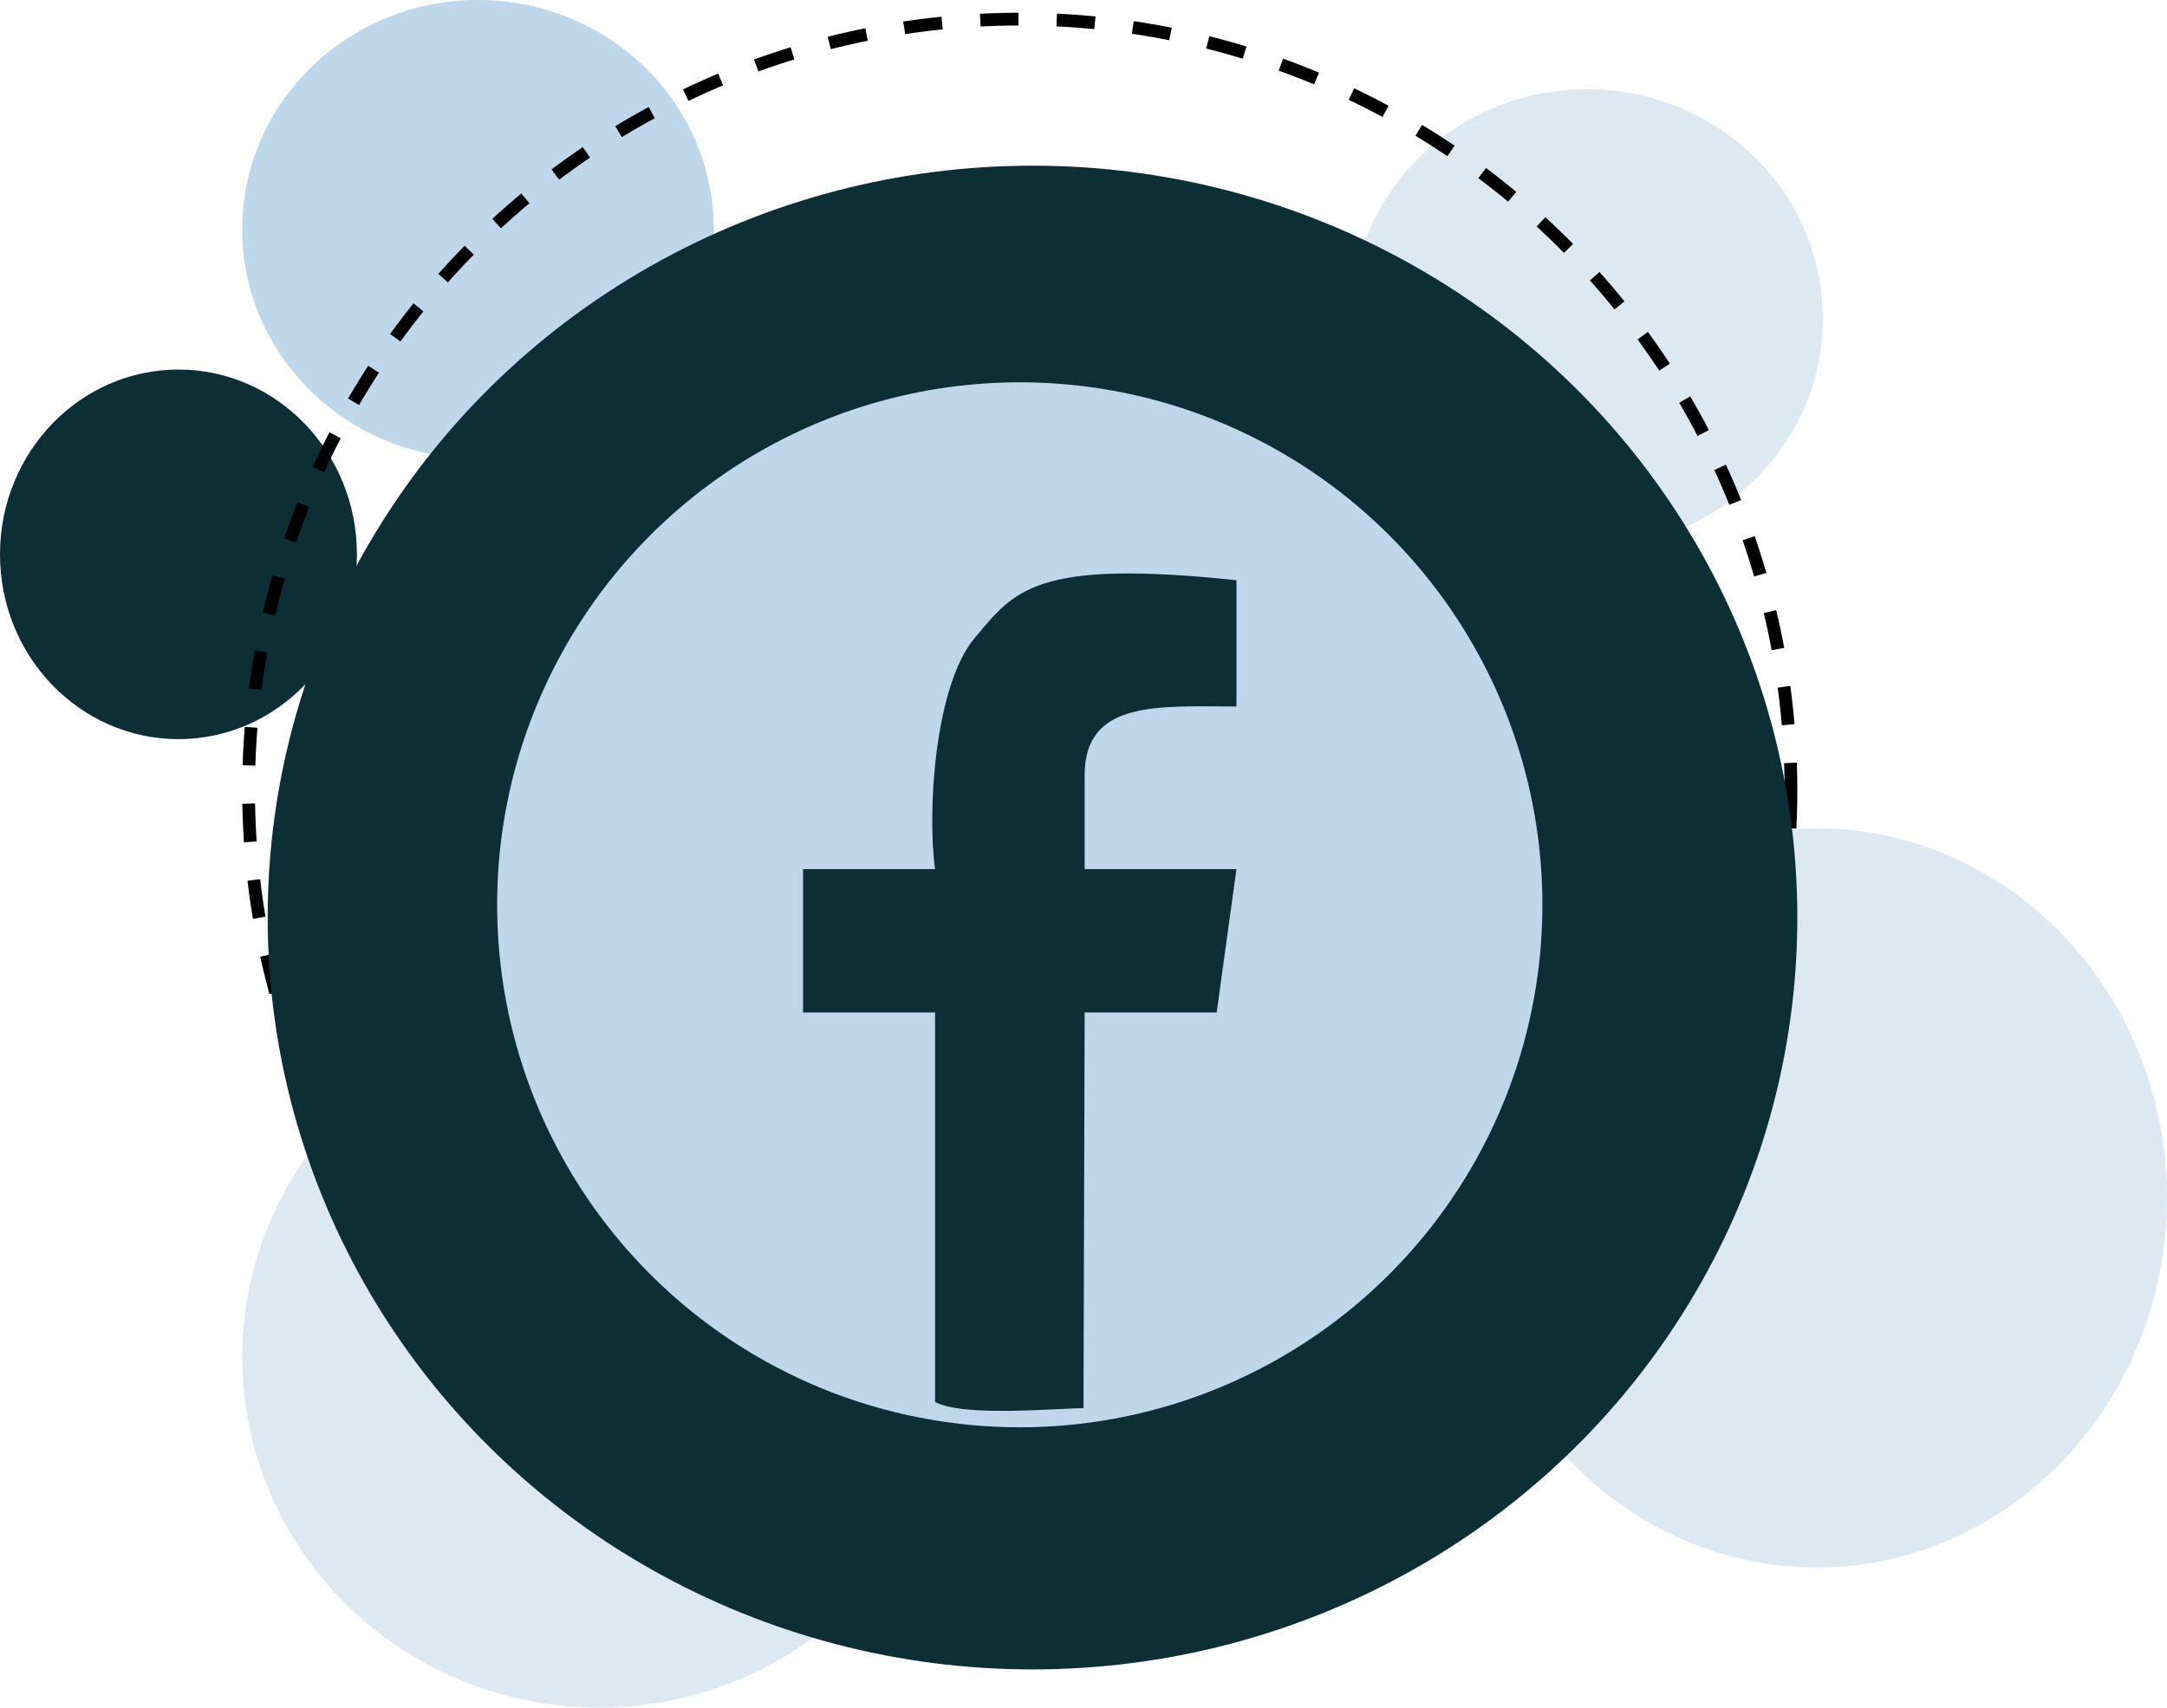 <svg width="170" height="134" viewBox="0 0 170 134" fill="none" xmlns="http://www.w3.org/2000/svg"><ellipse cx="47" cy="106.5" rx="28" ry="27.5" fill="#DDE8F1"/><ellipse cx="124.5" cy="25" rx="18.5" ry="18" fill="#DDE8F1"/><ellipse cx="14" cy="43.5" rx="14" ry="14.5" fill="#0C2E35"/><ellipse cx="37.5" cy="18" rx="18.5" ry="18" fill="#BFD7EA"/><ellipse cx="142.5" cy="94" rx="27.5" ry="29" fill="#DDE8F1"/><circle cx="80" cy="62" r="60.5" stroke="black" stroke-dasharray="3 3"/><ellipse cx="81" cy="72" rx="60" ry="59" fill="#0C2E35"/><circle cx="80" cy="71" r="40" fill="#BFD7EA" stroke="#BFD7EA" stroke-width="2"/><path d="M73.355 79.449V110.009C75.564 111.218 83 110.5 85 110.5L85.091 79.449H95.447L97 68.199H85.091V60.811C85.091 54.9 90.959 55.438 97 55.438V45.531C81.122 43.852 79.569 46.37 76.462 50.065C73.355 53.759 72.722 63.553 73.355 68.199H63V79.449H73.355Z" fill="#0C2E35"/></svg>
